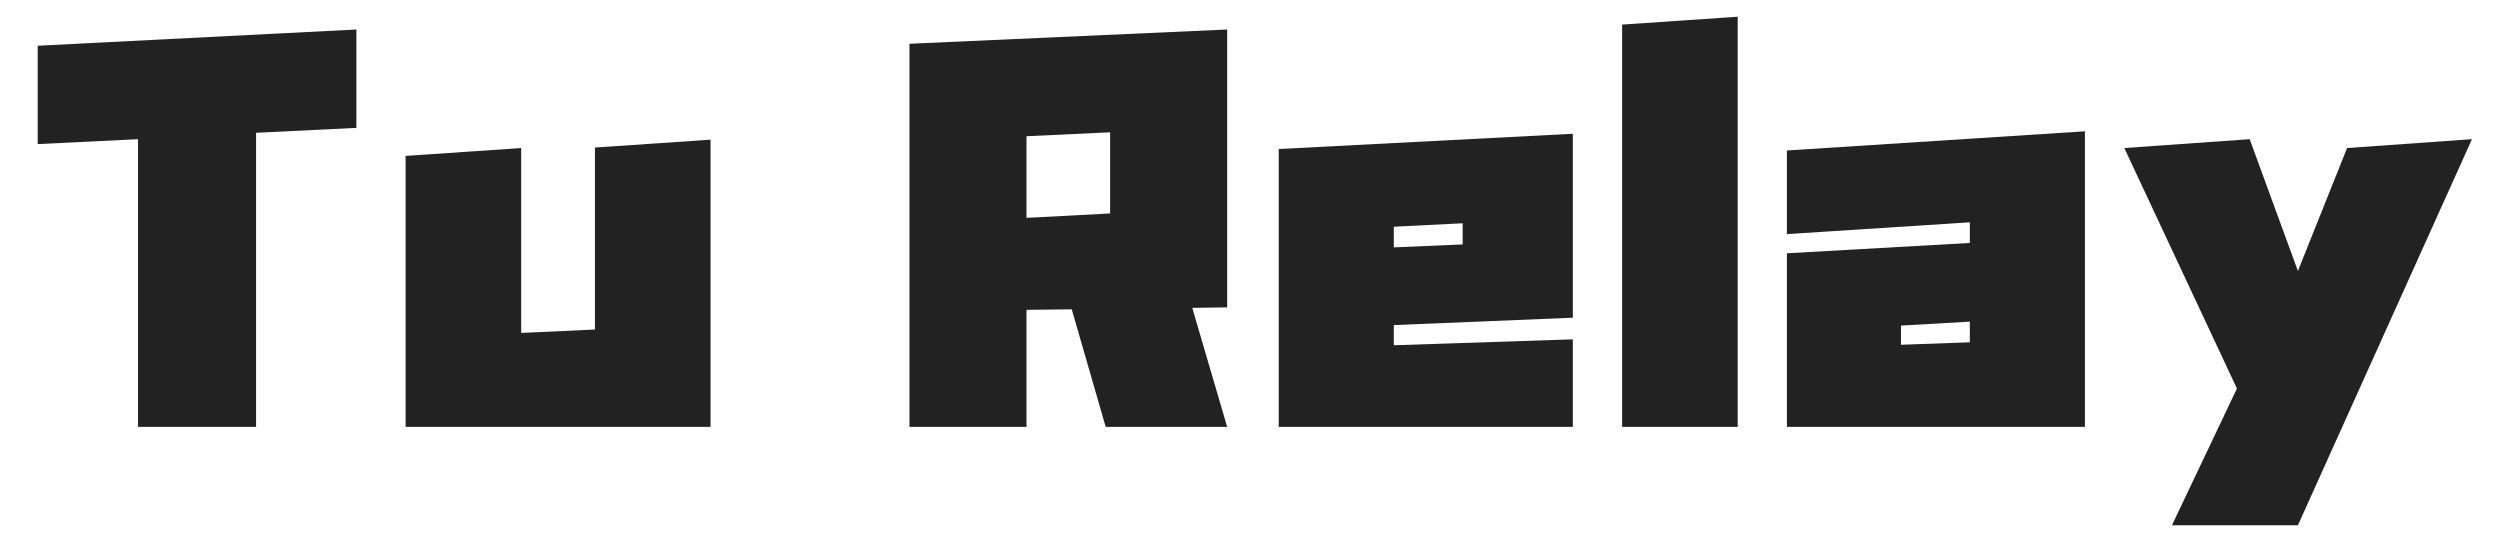 <svg width="61" height="13" viewBox="0 0 61 13" fill="none" xmlns="http://www.w3.org/2000/svg">
<path d="M60.316 3.396L56.069 12.816H52.996L54.581 9.48L51.833 3.612L54.892 3.396L56.069 6.612L57.269 3.612L60.316 3.396Z" fill="#222222"/>
<path d="M50.872 3.204V10.416H43.6V6.18L48.064 5.928V5.424L43.6 5.712V3.672L50.872 3.204ZM48.064 8.352V7.848L46.384 7.944V8.412L48.064 8.352Z" fill="#222222"/>
<path d="M39.58 0.6L42.4 0.408V10.416H39.58V0.6Z" fill="#222222"/>
<path d="M38.377 3.264V7.752L34.009 7.932V8.424L38.377 8.28V10.416H31.201V3.636L38.377 3.264ZM35.689 5.448L34.009 5.532V6.036L35.689 5.964V5.448Z" fill="#222222"/>
<path d="M29.943 0.72V7.5L29.091 7.512L29.943 10.416H26.979L26.151 7.548L25.047 7.56V10.416H22.191V1.068L29.943 0.72ZM27.087 3.228L25.047 3.324V5.316L27.087 5.208V3.228Z" fill="#222222"/>
<path d="M17.337 3.408V10.416H9.897V3.804L12.717 3.612V8.124L14.517 8.04V3.6L17.337 3.408Z" fill="#222222"/>
<path d="M8.696 3.12L6.248 3.24V10.416H3.368V3.396L0.92 3.516V1.116L8.696 0.72V3.12Z" fill="#222222"/>
</svg>
